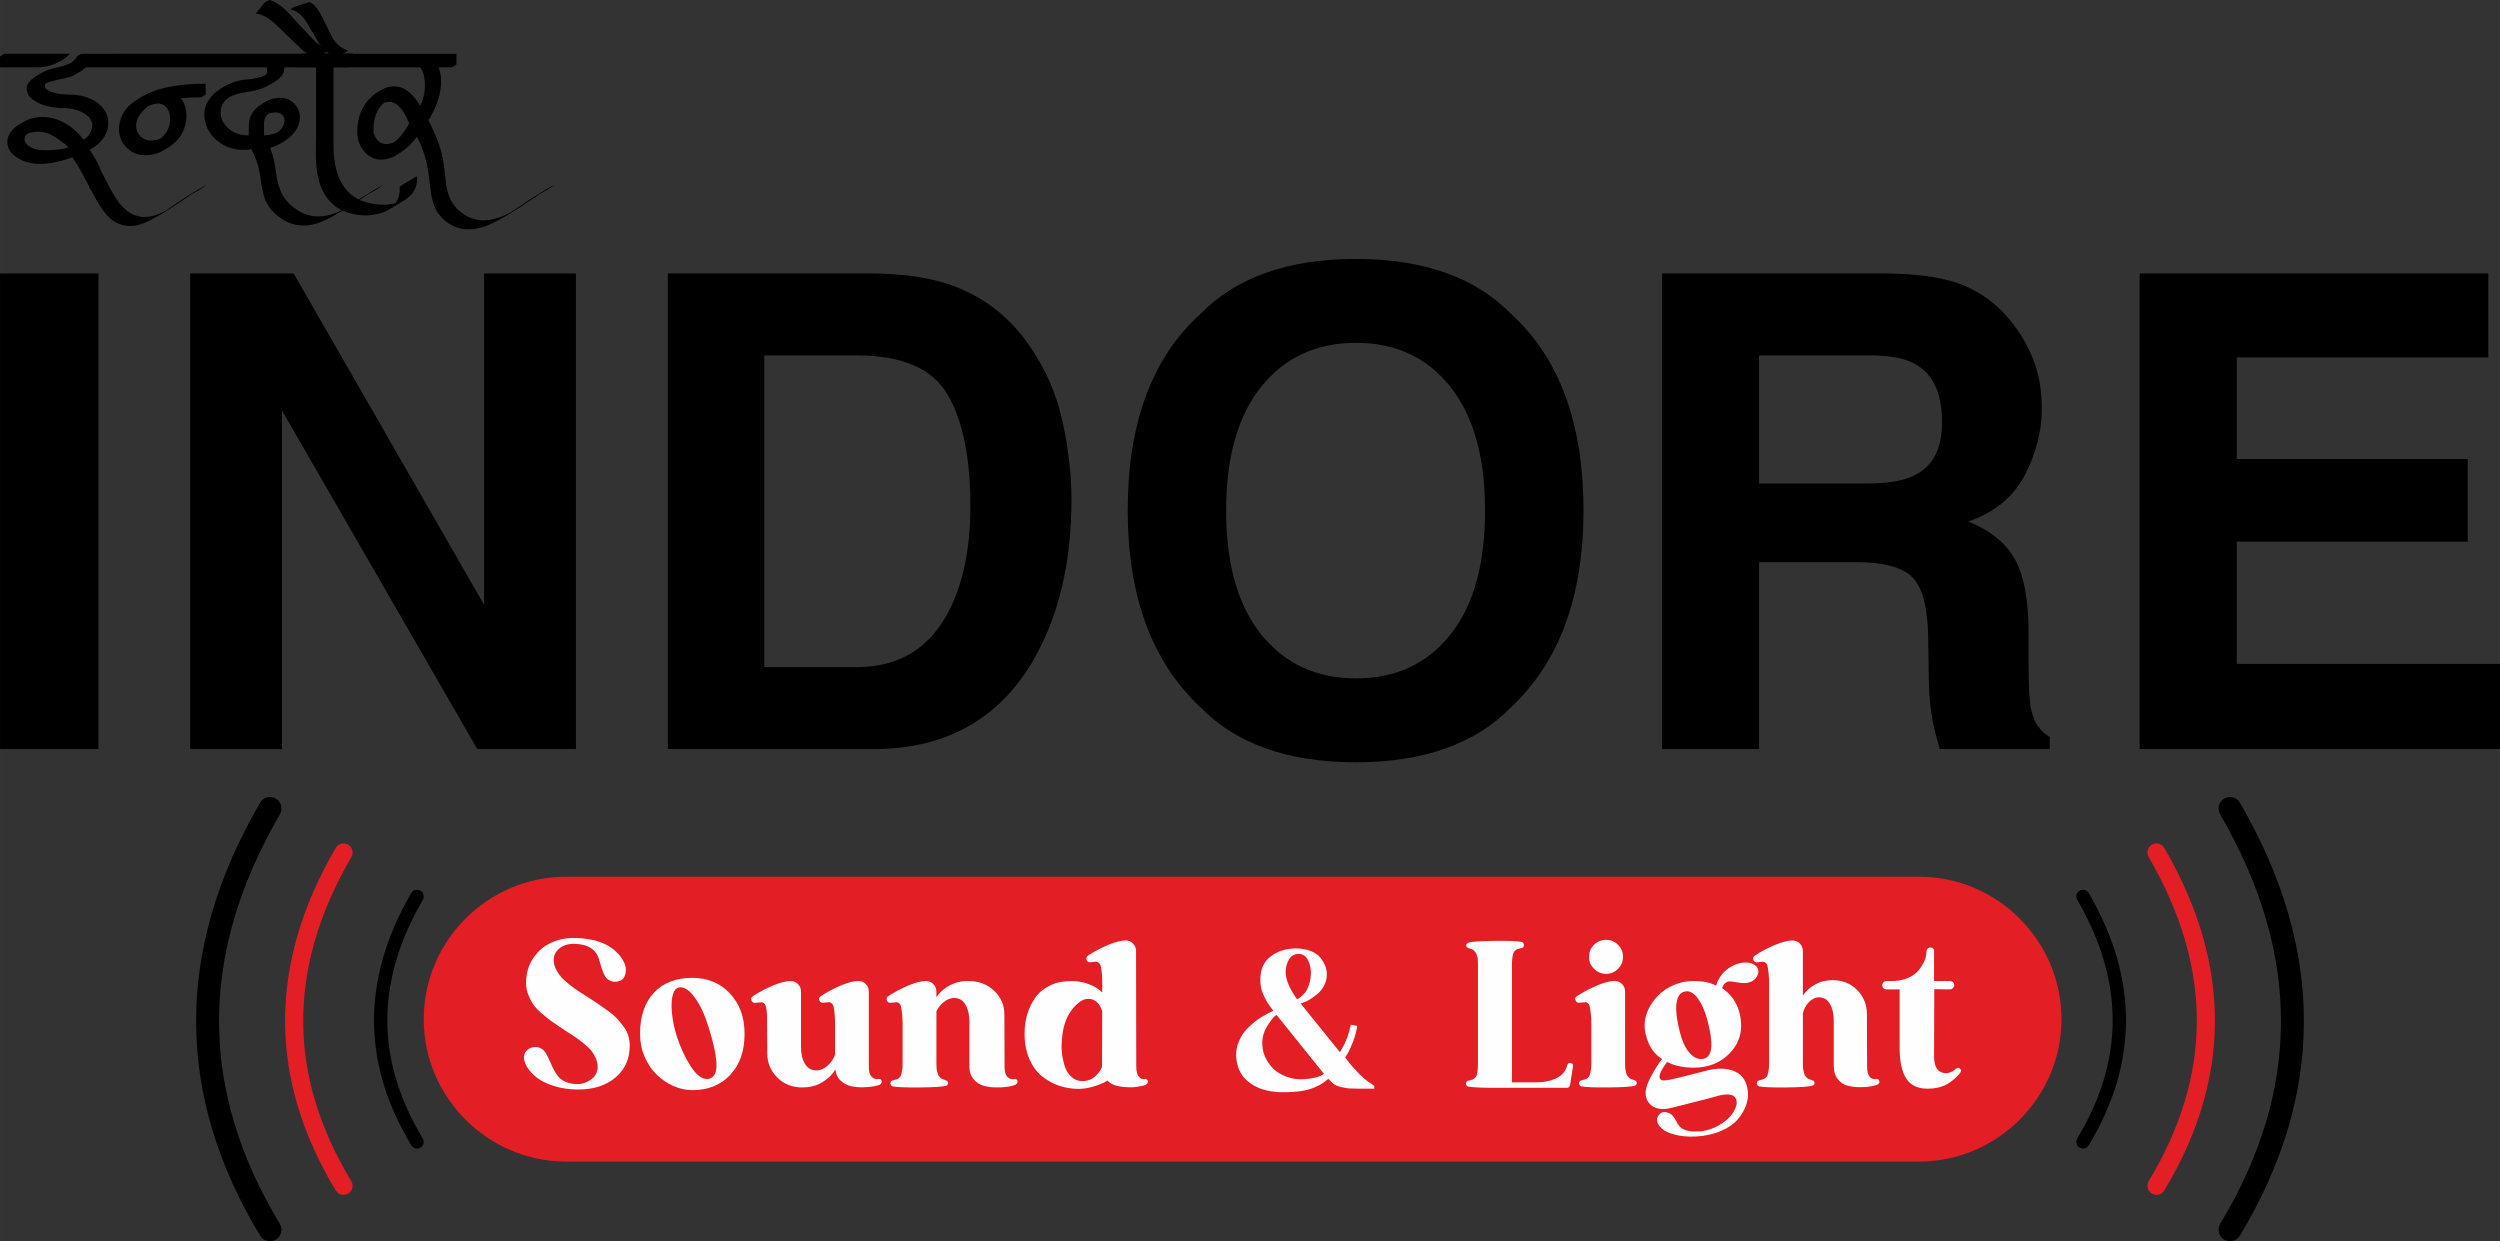 <?xml version="1.0" encoding="UTF-8"?>
<!DOCTYPE svg PUBLIC "-//W3C//DTD SVG 1.1//EN" "http://www.w3.org/Graphics/SVG/1.1/DTD/svg11.dtd">
<!-- Creator: CorelDRAW -->
<svg xmlns="http://www.w3.org/2000/svg" xml:space="preserve" width="50.258mm" height="24.953mm" version="1.1" style="shape-rendering:geometricPrecision; text-rendering:geometricPrecision; image-rendering:optimizeQuality; fill-rule:evenodd; clip-rule:evenodd"
viewBox="0 0 2017.57 1001.73"
 xmlns:xlink="http://www.w3.org/1999/xlink"
 xmlns:xodm="http://www.corel.com/coreldraw/odm/2003">
 <rect x="0" y="0" width="2017.57" height="1001.73" fill="#333333" stroke="none"/>
 <defs>
  <style type="text/css">
   <![CDATA[
    .fil1 {fill:#E31E24}
    .fil2 {fill:#FEFEFE;fill-rule:nonzero}
    .fil3 {fill:#E31E24;fill-rule:nonzero}
    .fil0 {fill:black;fill-rule:nonzero}
   ]]>
  </style>
 </defs>
 <g id="Layer_x0020_1">
  <g id="_2394180169936">
   <path class="fil0" d="M79.45 604.52l-79.43 0 0 -383.82 79.43 0 0 383.82zm74.01 -383.82l83.52 0 153.7 267.43 0 -267.43 74.1 0 0 383.82 -79.61 0 -157.61 -273.21 0 273.21 -74.1 0 0 -383.82zm463.34 66.1l0 251.62 74.37 0c38.11,0 64.59,-18.75 79.61,-56.24 8.26,-20.61 12.35,-45.05 12.35,-73.48 0,-39.27 -6.13,-69.39 -18.48,-90.36 -12.26,-21.06 -36.78,-31.54 -73.48,-31.54l-74.37 0zm88.05 -66.1c23.81,0.35 43.71,3.11 59.53,8.35 27.01,8.8 48.87,25.05 65.57,48.69 13.42,19.1 22.57,39.71 27.45,61.93 4.89,22.21 7.29,43.44 7.29,63.61 0,51 -10.31,94.18 -30.83,129.63 -27.81,47.71 -70.9,71.61 -129.01,71.61l-165.88 0 0 -383.82 165.88 0zm389.51 326.78c31.98,0 57.31,-11.73 76.05,-35.18 18.74,-23.54 28.07,-56.95 28.07,-100.22 0,-43.18 -9.33,-76.5 -28.07,-100.04 -18.75,-23.54 -44.07,-35.36 -76.05,-35.36 -31.9,0 -57.31,11.73 -76.32,35.18 -19.01,23.54 -28.52,56.95 -28.52,100.22 0,43.27 9.51,76.68 28.52,100.22 19.01,23.46 44.42,35.18 76.32,35.18zm183.56 -135.4c0,68.95 -19.37,121.72 -58.02,158.32 -29.05,29.86 -70.9,44.78 -125.72,44.78 -54.91,0 -96.75,-14.93 -125.81,-44.78 -38.82,-36.6 -58.28,-89.38 -58.28,-158.32 0,-70.28 19.46,-123.05 58.28,-158.32 29.06,-29.85 70.9,-44.78 125.81,-44.78 54.82,0 96.67,14.93 125.72,44.78 38.65,35.27 58.02,88.05 58.02,158.32zm141.71 -125.27l0 103.42 86.36 0c17.15,0 29.94,-2.14 38.56,-6.31 15.19,-7.29 22.75,-21.68 22.75,-43.27 0,-23.37 -7.37,-39 -22.04,-47.09 -8.26,-4.53 -20.61,-6.75 -37.05,-6.75l-88.58 0zm105.28 -66.1c26.21,0.53 46.38,3.82 60.51,9.86 14.13,6.13 26.12,15.02 35.99,26.83 8.09,9.69 14.57,20.44 19.28,32.16 4.71,11.82 7.11,25.23 7.11,40.34 0,18.21 -4.62,36.07 -13.77,53.66 -9.24,17.59 -24.43,30.03 -45.58,37.31 17.68,7.11 30.2,17.24 37.58,30.39 7.37,13.06 11.11,33.14 11.11,60.06l0 25.85c0,17.59 0.71,29.5 2.13,35.72 2.13,9.95 7.11,17.24 14.93,21.95l0 9.68 -88.76 0c-2.48,-8.53 -4.26,-15.37 -5.33,-20.61 -2.13,-10.75 -3.28,-21.85 -3.46,-33.14l-0.53 -35.8c-0.36,-24.52 -4.53,-40.87 -12.71,-49.04 -8.09,-8.17 -23.28,-12.26 -45.58,-12.26l-78.18 0 0 150.86 -78.37 0 0 -383.82 183.65 0zm483.24 67.7l-203.01 0 0 82.1 186.4 0 0 66.64 -186.4 0 0 98.62 212.43 0 0 68.77 -290.8 0 0 -383.82 281.38 0 0 67.7z"/>
   <g>
    <path class="fil1" d="M456.91 707.53l1091.82 0c63.22,0 114.95,51.73 114.95,114.95l0 0c0,63.22 -51.73,114.95 -114.95,114.95l-1091.82 0c-63.22,0 -114.95,-51.73 -114.95,-114.95l0 -0c0,-63.22 51.73,-114.95 114.95,-114.95z"/>
    <path class="fil2" d="M475.19 805.25c3.61,2.37 6.35,4.18 8.21,5.42 1.86,1.24 4.35,2.99 7.45,5.25 3.1,2.26 5.48,4.29 7.11,6.1 1.64,1.81 3.36,3.9 5.17,6.27 1.81,2.37 3.11,4.86 3.9,7.45 0.79,2.6 1.18,5.31 1.18,8.13 0,10.62 -3.81,19.17 -11.43,25.66 -7.62,6.5 -17.65,9.74 -30.07,9.74 -7.12,0 -13.64,-0.94 -19.57,-2.8 -5.93,-1.86 -10.61,-4.18 -14.06,-6.94 -3.44,-2.77 -6.04,-5.62 -7.79,-8.55 -1.75,-2.93 -2.57,-5.62 -2.46,-8.04 0.11,-2.43 1.16,-4.4 3.13,-5.93 1.98,-1.53 4.26,-2.2 6.86,-2.03 2.6,0.17 4.8,1.32 6.61,3.47 1.13,1.35 2.26,3.33 3.39,5.93 1.13,2.6 2.2,4.97 3.22,7.11 1.02,2.14 2.28,4.29 3.81,6.44 1.53,2.15 3.67,3.84 6.44,5.08 2.77,1.24 6.07,1.86 9.91,1.86 3.84,0 7.48,-1.27 10.93,-3.81 3.44,-2.54 5.17,-5.96 5.17,-10.25 0,-2.37 -0.54,-4.71 -1.61,-7.03 -1.07,-2.32 -2.26,-4.29 -3.56,-5.93 -1.3,-1.64 -3.36,-3.58 -6.18,-5.85 -2.83,-2.26 -5.14,-4.01 -6.94,-5.25 -1.81,-1.24 -4.52,-2.99 -8.13,-5.25 -4.07,-2.71 -7.17,-4.8 -9.32,-6.27 -2.14,-1.47 -4.88,-3.58 -8.21,-6.35 -3.33,-2.77 -5.82,-5.28 -7.45,-7.54 -1.64,-2.26 -3.11,-4.97 -4.4,-8.13 -1.3,-3.16 -1.95,-6.44 -1.95,-9.82 0,-7.68 1.89,-14.34 5.67,-19.99 3.79,-5.64 8.53,-9.8 14.23,-12.45 5.7,-2.65 11.77,-3.98 18.21,-3.98 16.71,0 28.97,4.46 36.76,13.38 4.85,5.53 6.6,10.78 5.25,15.75 -0.9,3.61 -3.16,5.65 -6.78,6.1 -1.81,0.23 -3.39,0.08 -4.75,-0.42 -1.35,-0.51 -2.45,-1.16 -3.3,-1.95 -0.85,-0.79 -1.67,-2.06 -2.46,-3.81 -0.79,-1.75 -1.38,-3.19 -1.78,-4.32 -0.4,-1.13 -0.88,-2.82 -1.44,-5.08 -0.22,-0.79 -0.39,-1.35 -0.51,-1.69 -2.37,-8.81 -9.26,-13.21 -20.67,-13.21 -5.42,0 -9.65,1.58 -12.7,4.74 -2.37,2.37 -3.5,5.25 -3.39,8.64 0,2.37 0.59,4.72 1.78,7.03 1.18,2.31 2.51,4.35 3.98,6.1 1.47,1.75 3.67,3.78 6.61,6.1 2.93,2.31 5.36,4.09 7.29,5.34 1.92,1.24 4.8,3.11 8.64,5.59zm83.51 -16.09c12.42,0 22.56,4.21 30.41,12.62 7.85,8.41 11.77,19.29 11.77,32.61 0,13.78 -3.84,24.79 -11.52,33.03 -7.68,8.24 -17.9,12.36 -30.66,12.36 -5.08,0 -10.14,-1.1 -15.16,-3.3 -5.03,-2.2 -9.54,-5.25 -13.55,-9.14 -4.01,-3.9 -7.25,-8.72 -9.74,-14.48 -2.48,-5.76 -3.73,-11.91 -3.73,-18.47 0,-14.11 3.73,-25.18 11.18,-33.2 7.45,-8.02 17.78,-12.03 31,-12.03zm14.06 81.31c2.26,-0.79 3.81,-2.42 4.66,-4.91 0.85,-2.48 1.04,-5.76 0.59,-9.83 -0.45,-4.07 -1.16,-8.13 -2.12,-12.2 -0.96,-4.07 -2.29,-8.86 -3.98,-14.4 -2.82,-9.37 -6.35,-17.11 -10.59,-23.21 -4.24,-6.1 -8.27,-9.14 -12.11,-9.14 -0.45,0 -0.96,0.06 -1.53,0.17 -1.47,0.34 -2.71,1.41 -3.73,3.22 -1.81,4.06 -2.4,9.54 -1.78,16.43 0.62,6.89 2.06,13.78 4.32,20.67 3.05,9.03 6.74,16.88 11.1,23.54 4.35,6.66 8.67,10 12.96,10 0.79,0 1.52,-0.11 2.2,-0.34zm136.03 0.34c0.9,-0.23 1.63,-0.03 2.2,0.59 0.57,0.62 0.73,1.36 0.51,2.2 -0.23,0.85 -0.85,1.5 -1.86,1.95 -0.91,0.34 -2.48,0.73 -4.75,1.19 -2.26,0.45 -5.08,0.7 -8.47,0.76 -3.39,0.06 -6.6,-0.26 -9.65,-0.94 -3.05,-0.67 -5.82,-2.14 -8.3,-4.4 -2.48,-2.26 -3.89,-5.31 -4.24,-9.14 -2.37,4.06 -5.87,7.51 -10.5,10.33 -4.63,2.82 -10.05,4.24 -16.26,4.24 -8.24,0 -15.02,-2.71 -20.33,-8.13 -5.31,-5.42 -7.96,-11.91 -7.96,-19.48 -0.11,-12.99 -0.17,-22.24 -0.17,-27.78 0,-2.82 -0.11,-5.14 -0.34,-6.94 -0.23,-1.81 -0.54,-3.16 -0.93,-4.07 -0.4,-0.9 -0.93,-1.52 -1.61,-1.86 -0.68,-0.34 -1.3,-0.48 -1.86,-0.42 -0.57,0.06 -1.41,0.14 -2.54,0.25 -1.13,0.11 -2.04,0.17 -2.71,0.17 -1.36,0 -2.23,-0.73 -2.63,-2.2 -0.39,-1.47 0.03,-2.54 1.27,-3.22 5.19,-3.39 10.64,-6.27 16.35,-8.64 5.7,-2.37 10.36,-3.56 13.97,-3.56 2.37,0 4.38,0.82 6.01,2.46 1.64,1.63 2.46,3.64 2.46,6.01l0 21.17 0 23.72c0,5.53 1.07,10.05 3.22,13.55 2.14,3.5 5.25,5.25 9.32,5.25 3.16,0 6.15,-1.3 8.98,-3.9 2.82,-2.6 4.8,-5.53 5.93,-8.81l0 -23.89c0,-3.73 -0.11,-6.83 -0.34,-9.32 -0.23,-2.48 -0.51,-4.35 -0.85,-5.59 -0.34,-1.24 -0.88,-2.15 -1.61,-2.71 -0.73,-0.57 -1.36,-0.85 -1.86,-0.85 -0.51,0 -1.36,0.08 -2.54,0.25 -1.19,0.17 -2.12,0.25 -2.8,0.25 -1.47,-0.11 -2.37,-0.88 -2.71,-2.28 -0.34,-1.41 0.11,-2.46 1.36,-3.14 5.08,-3.39 10.47,-6.27 16.18,-8.64 5.7,-2.37 10.42,-3.56 14.14,-3.56 2.26,0 4.21,0.82 5.85,2.46 1.64,1.63 2.46,3.64 2.46,6.01l0 60.98c0,3.73 0.76,6.35 2.28,7.88 1.53,1.52 3.3,2.12 5.34,1.78zm109.43 0c1.02,-0.23 1.81,-0.03 2.37,0.59 0.56,0.62 0.73,1.36 0.51,2.2 -0.22,0.85 -0.9,1.5 -2.03,1.95 -0.9,0.45 -2.57,0.9 -5,1.36 -2.43,0.45 -5.5,0.68 -9.23,0.68 -3.73,0 -7.23,-0.4 -10.5,-1.19 -3.28,-0.79 -6.1,-2.54 -8.47,-5.25 -2.37,-2.71 -3.56,-6.27 -3.56,-10.67l0 -36.25c0,-5.42 -1.04,-9.91 -3.14,-13.47 -2.09,-3.56 -5.17,-5.34 -9.23,-5.34 -2.83,0 -5.56,1.07 -8.22,3.22 -2.65,2.15 -4.66,4.69 -6.01,7.62l0 42.86c0,1.24 0.06,2.37 0.17,3.39 0.11,1.02 0.29,1.89 0.51,2.63 0.22,0.73 0.42,1.38 0.59,1.95 0.17,0.57 0.48,1.08 0.93,1.53 0.45,0.45 0.76,0.82 0.93,1.1 0.17,0.29 0.56,0.57 1.18,0.85 0.62,0.29 1.02,0.45 1.18,0.51 0.17,0.06 0.59,0.2 1.27,0.43 0.68,0.22 1.07,0.39 1.18,0.51 0.9,0.34 1.38,1.02 1.44,2.03 0.06,1.02 -0.48,1.75 -1.61,2.2 -2.48,0.79 -9.46,1.24 -20.92,1.36 -11.47,0.11 -18.83,-0.17 -22.11,-0.85 -1.24,-0.34 -1.86,-1.16 -1.86,-2.46 0,-1.3 0.51,-2.06 1.53,-2.29 0.22,-0.11 0.85,-0.28 1.86,-0.51 1.02,-0.23 1.69,-0.4 2.03,-0.51 0.34,-0.11 0.88,-0.48 1.61,-1.1 0.73,-0.62 1.24,-1.36 1.53,-2.2 0.28,-0.85 0.57,-2.06 0.85,-3.64 0.28,-1.58 0.42,-3.44 0.42,-5.59l0 -31.17c0,-3.73 -0.14,-6.83 -0.42,-9.32 -0.28,-2.48 -0.57,-4.35 -0.85,-5.59 -0.28,-1.24 -0.79,-2.15 -1.53,-2.71 -0.73,-0.57 -1.35,-0.85 -1.86,-0.85 -0.51,0 -1.38,0.08 -2.63,0.25 -1.24,0.17 -2.2,0.25 -2.88,0.25 -1.36,-0.11 -2.23,-0.88 -2.63,-2.28 -0.39,-1.41 0.03,-2.46 1.27,-3.14 5.19,-3.39 10.64,-6.27 16.35,-8.64 5.7,-2.37 10.36,-3.56 13.97,-3.56 2.37,0 4.38,0.82 6.01,2.46 1.64,1.63 2.46,3.64 2.46,6.01l0 4.57c2.48,-3.73 5.96,-6.83 10.42,-9.32 4.46,-2.48 9.57,-3.73 15.33,-3.73 8.36,0 15.3,2.63 20.83,7.88 5.54,5.25 8.3,11.6 8.3,19.06l0.17 42.52c0,3.73 0.73,6.35 2.2,7.88 1.47,1.52 3.22,2.12 5.25,1.78zm105.36 0c0.9,-0.23 1.64,-0.03 2.2,0.59 0.56,0.62 0.73,1.36 0.51,2.2 -0.22,0.85 -0.85,1.5 -1.86,1.95 -1.35,0.57 -3.73,1.1 -7.11,1.61 -3.39,0.51 -7.54,0.45 -12.45,-0.17 -4.91,-0.62 -8.67,-2.29 -11.26,-5l-2.88 1.86c-7.57,3.28 -14.29,4.91 -20.16,4.91 -5.54,0 -10.81,-0.85 -15.84,-2.54 -5.03,-1.69 -9.65,-4.26 -13.89,-7.71 -4.24,-3.44 -7.62,-8.1 -10.16,-13.97 -2.54,-5.87 -3.81,-12.65 -3.81,-20.33 0,-5.64 0.73,-10.93 2.2,-15.84 1.47,-4.91 3.67,-9.4 6.61,-13.47 2.93,-4.07 6.89,-7.28 11.86,-9.65 4.97,-2.37 10.67,-3.56 17.11,-3.56 4.85,0 9.54,0.85 14.06,2.54 4.52,1.69 8.13,3.95 10.84,6.78l0 -6.44c0,-3.73 -0.12,-6.83 -0.34,-9.32 -0.22,-2.48 -0.51,-4.35 -0.85,-5.59 -0.34,-1.24 -0.88,-2.12 -1.61,-2.63 -0.73,-0.51 -1.35,-0.79 -1.86,-0.85 -0.51,-0.06 -1.35,0 -2.54,0.17 -1.18,0.17 -2.17,0.25 -2.96,0.25 -1.36,0 -2.2,-0.73 -2.54,-2.2 -0.34,-1.47 0.06,-2.54 1.18,-3.22 5.19,-3.39 10.65,-6.27 16.35,-8.64 5.7,-2.37 10.42,-3.56 14.15,-3.56 2.26,0 4.21,0.82 5.84,2.46 1.64,1.63 2.46,3.64 2.46,6.01l0.17 93c0,3.84 0.65,6.6 1.95,8.3 1.3,1.69 2.85,2.37 4.66,2.04zm-34.22 -10.67l0.17 -44.04c-2.04,-6.66 -5.82,-10 -11.35,-10 -4.29,0 -8.78,3.08 -13.46,9.23 -4.69,6.15 -7.31,14.71 -7.88,25.66 -0.23,3.05 -0.14,6.24 0.25,9.57 0.39,3.33 1.16,6.72 2.29,10.16 1.13,3.44 2.93,6.27 5.42,8.47 2.48,2.2 5.42,3.3 8.81,3.3 4.4,0 8.13,-1.58 11.18,-4.75 3.05,-3.16 4.57,-5.7 4.57,-7.62zm219.71 16.26l0 2.2 -11.85 0c-3.39,0 -6.07,-0.06 -8.05,-0.17 -1.98,-0.12 -4.35,-0.51 -7.11,-1.19 -2.77,-0.68 -4.94,-1.69 -6.52,-3.05 -2.37,-2.37 -3.56,-3.56 -3.56,-3.56 -1.92,1.69 -3.61,2.99 -5.08,3.89 -1.47,0.9 -3.61,1.98 -6.44,3.22 -2.82,1.24 -6.3,2.17 -10.42,2.79 -4.12,0.62 -8.95,0.93 -14.48,0.93 -9.49,0 -17.42,-1.83 -23.8,-5.5 -6.38,-3.67 -10.59,-8.67 -12.62,-14.99 -1.02,-3.28 -1.52,-6.46 -1.52,-9.57 0,-3.1 0.42,-5.93 1.27,-8.47 0.85,-2.54 1.95,-4.94 3.3,-7.2 1.36,-2.26 2.99,-4.32 4.91,-6.18 1.92,-1.86 3.78,-3.53 5.59,-5 1.81,-1.47 3.73,-2.79 5.76,-3.98 2.03,-1.18 3.75,-2.14 5.17,-2.88 1.41,-0.73 2.74,-1.38 3.98,-1.95 -0.34,-0.45 -1.24,-1.69 -2.71,-3.73 -1.47,-2.03 -2.48,-3.56 -3.05,-4.57 -0.57,-1.02 -1.3,-2.51 -2.2,-4.49 -0.9,-1.98 -1.55,-3.95 -1.95,-5.93 -0.39,-1.98 -0.59,-4.15 -0.59,-6.52 0,-8.24 2.83,-14.48 8.47,-18.72 5.65,-4.24 12.42,-6.35 20.33,-6.35 4.63,0 8.64,0.71 12.03,2.12 3.39,1.41 5.96,3.22 7.71,5.42 1.75,2.2 3.05,4.43 3.89,6.69 0.85,2.26 1.27,4.52 1.27,6.78 0,3.16 -0.73,6.13 -2.2,8.89 -1.47,2.77 -3.22,5 -5.25,6.69 -2.03,1.69 -4.09,3.19 -6.18,4.49 -2.09,1.3 -3.87,2.17 -5.34,2.63l-2.2 0.68 31.68 39.3c4.18,-6.33 7.11,-13.72 8.81,-22.19l5.25 1.02c-0.67,4.29 -1.83,8.55 -3.47,12.79 -1.64,4.24 -3.08,7.42 -4.32,9.57l-2.03 3.05c0.9,1.24 2.09,2.8 3.56,4.66 1.47,1.86 4.01,4.66 7.62,8.39 3.61,3.73 6.72,6.32 9.32,7.79l3.05 2.2zm-53.61 -101.81c-1.64,-3.16 -4.12,-4.75 -7.45,-4.75 -3.33,0 -5.9,1.47 -7.71,4.4 -1.81,2.94 -2.71,6.38 -2.71,10.33 0,5.99 3.05,13.27 9.15,21.85 0.34,-0.11 0.76,-0.31 1.27,-0.59 0.51,-0.28 1.41,-0.99 2.71,-2.12 1.3,-1.13 2.43,-2.43 3.39,-3.9 0.96,-1.47 1.84,-3.53 2.63,-6.18 0.79,-2.65 1.19,-5.5 1.19,-8.55 0,-3.84 -0.82,-7.34 -2.46,-10.5zm-32.95 81.31c2.93,5.08 6.89,8.87 11.85,11.35 4.97,2.48 9.8,3.73 14.48,3.73 4.69,0 8.87,-0.45 12.54,-1.36 3.67,-0.9 6.01,-1.92 7.03,-3.05l-38.28 -47.6c-0.57,0.45 -1.27,1.08 -2.12,1.87 -0.85,0.79 -2.17,2.51 -3.98,5.17 -1.81,2.65 -3.19,5.34 -4.15,8.04 -0.96,2.71 -1.33,6.07 -1.1,10.08 0.23,4.01 1.47,7.93 3.73,11.77zm242.41 3.56c0.22,-0.91 0.76,-1.44 1.61,-1.61 0.85,-0.17 1.58,0 2.2,0.51 0.62,0.51 0.88,1.16 0.76,1.95l-2.37 15.24c-0.34,1.58 -1.24,2.37 -2.71,2.37l-57.93 0c-10.96,0 -18.13,-0.34 -21.51,-1.02 -1.24,-0.22 -1.87,-0.99 -1.87,-2.29 0,-1.3 0.51,-2.12 1.53,-2.46 0.22,0 0.85,-0.11 1.86,-0.34 1.02,-0.22 1.69,-0.43 2.04,-0.59 0.34,-0.17 0.88,-0.53 1.61,-1.1 0.73,-0.57 1.24,-1.27 1.52,-2.12 0.29,-0.85 0.54,-2.06 0.76,-3.64 0.22,-1.58 0.34,-3.5 0.34,-5.76l0 -80.8c0,-1.24 -0.03,-2.34 -0.09,-3.3 -0.06,-0.96 -0.22,-1.83 -0.51,-2.63 -0.28,-0.79 -0.51,-1.47 -0.68,-2.04 -0.17,-0.56 -0.48,-1.07 -0.93,-1.52 -0.45,-0.45 -0.76,-0.82 -0.93,-1.1 -0.17,-0.28 -0.57,-0.56 -1.18,-0.85 -0.62,-0.28 -1.02,-0.45 -1.19,-0.51 -0.17,-0.06 -0.59,-0.2 -1.27,-0.43 -0.68,-0.22 -1.08,-0.34 -1.19,-0.34 -0.9,-0.34 -1.38,-1.04 -1.44,-2.12 -0.06,-1.07 0.48,-1.78 1.61,-2.12 2.48,-0.9 9.46,-1.41 20.92,-1.53 11.46,-0.11 18.83,0.17 22.11,0.85 1.24,0.34 1.86,1.16 1.86,2.46 0,1.3 -0.51,2.12 -1.53,2.46 -0.22,0 -0.85,0.11 -1.86,0.34 -1.02,0.22 -1.69,0.43 -2.04,0.59 -0.34,0.17 -0.88,0.54 -1.61,1.1 -0.73,0.57 -1.24,1.27 -1.53,2.12 -0.29,0.85 -0.54,2.06 -0.76,3.64 -0.22,1.58 -0.34,3.44 -0.34,5.59l0 95.03 19.48 0c2.71,0 5.25,-0.2 7.62,-0.59 2.37,-0.39 4.8,-1.07 7.28,-2.03 2.48,-0.96 4.66,-2.4 6.52,-4.32 1.86,-1.92 3.14,-4.29 3.81,-7.11zm40.91 -77.59c-2.65,2.71 -5.87,4.07 -9.65,4.07 -3.78,0 -7.03,-1.36 -9.74,-4.07 -2.71,-2.71 -4.07,-5.96 -4.07,-9.74 0,-3.78 1.36,-7 4.07,-9.65 2.71,-2.65 5.96,-3.98 9.74,-3.98 3.79,0 7,1.33 9.65,3.98 2.66,2.65 3.98,5.87 3.98,9.65 0,3.78 -1.32,7.03 -3.98,9.74zm13.64 90.12c0.9,0.22 1.38,0.88 1.44,1.95 0.06,1.08 -0.48,1.84 -1.61,2.29 -2.48,0.79 -9.46,1.24 -20.92,1.36 -11.47,0.11 -18.83,-0.17 -22.11,-0.85 -1.24,-0.34 -1.86,-1.16 -1.86,-2.46 0,-1.3 0.51,-2.06 1.53,-2.29 0.22,-0.11 0.85,-0.28 1.86,-0.51 1.02,-0.23 1.69,-0.4 2.03,-0.51 0.34,-0.11 0.88,-0.48 1.61,-1.1 0.73,-0.62 1.24,-1.36 1.53,-2.2 0.28,-0.85 0.57,-2.06 0.85,-3.64 0.28,-1.58 0.42,-3.44 0.42,-5.59l0 -31.17c0,-3.73 -0.14,-6.83 -0.42,-9.32 -0.28,-2.48 -0.57,-4.35 -0.85,-5.59 -0.28,-1.24 -0.79,-2.15 -1.53,-2.71 -0.73,-0.57 -1.35,-0.85 -1.86,-0.85 -0.51,0 -1.38,0.08 -2.63,0.25 -1.24,0.17 -2.2,0.25 -2.88,0.25 -1.36,-0.11 -2.23,-0.88 -2.63,-2.28 -0.39,-1.41 0.03,-2.46 1.27,-3.14 5.19,-3.39 10.64,-6.27 16.35,-8.64 5.7,-2.37 10.36,-3.56 13.97,-3.56 2.37,0 4.38,0.82 6.01,2.46 1.64,1.63 2.46,3.64 2.46,6.01l0 58.95c0,1.24 0.06,2.37 0.17,3.39 0.11,1.02 0.29,1.89 0.51,2.63 0.22,0.73 0.42,1.38 0.59,1.95 0.17,0.57 0.48,1.08 0.93,1.53 0.45,0.45 0.76,0.82 0.93,1.1 0.17,0.29 0.56,0.57 1.18,0.85 0.62,0.29 1.02,0.45 1.18,0.51 0.17,0.06 0.59,0.2 1.27,0.43 0.68,0.22 1.07,0.39 1.18,0.51zm95.88 -93.68c3.16,1.81 4.29,4.4 3.39,7.79 -0.56,2.04 -1.83,3.76 -3.81,5.17 -1.98,1.41 -4.49,2.12 -7.54,2.12 -1.13,0 -2.37,-0.11 -3.73,-0.34 -0.57,0 -1.69,-0.17 -3.39,-0.51 -1.92,-0.34 -3.28,-0.51 -4.07,-0.51 -3.05,0 -5.19,1.81 -6.44,5.42 9.94,6.78 15.07,16.77 15.42,29.98 0.11,8.58 -3.05,16.21 -9.49,22.87 -7.45,7.57 -17.05,11.35 -28.8,11.35 -8.25,0 -15.42,-1.53 -21.51,-4.57 -6.21,8.24 -7.68,13.1 -4.4,14.57 1.02,0.56 3.7,0.37 8.04,-0.59 4.35,-0.96 9.94,-2.32 16.77,-4.07 6.83,-1.75 11.32,-2.91 13.46,-3.47 8.36,-1.81 15.44,-1.35 21.26,1.36 5.82,2.71 9.18,8.02 10.08,15.92 0.45,3.5 -0.03,7.23 -1.44,11.18 -1.41,3.95 -3.67,7.76 -6.78,11.44 -3.1,3.67 -7.6,6.78 -13.46,9.31 -5.87,2.54 -12.65,4.04 -20.33,4.49 -6.89,0.34 -13.07,-0.31 -18.55,-1.95 -5.48,-1.63 -9.23,-4.03 -11.26,-7.2 -1.92,-2.82 -1.98,-5.5 -0.17,-8.04 1.81,-2.54 4.4,-3.19 7.79,-1.95 1.58,0.57 2.88,1.5 3.9,2.8 1.02,1.3 1.86,2.65 2.54,4.06 0.67,1.41 1.58,2.8 2.71,4.15 1.13,1.36 2.91,2.4 5.34,3.14 2.43,0.73 5.5,1.04 9.23,0.93 4.63,-0.11 9.12,-1.16 13.46,-3.14 4.35,-1.98 7.94,-4.32 10.76,-7.03 2.82,-2.71 4.89,-5.56 6.18,-8.55 1.3,-2.99 1.44,-5.56 0.43,-7.71 -1.81,-3.95 -7.4,-4.52 -16.77,-1.69 -2.48,0.79 -7.99,2.23 -16.52,4.32 -8.53,2.09 -14.65,3.65 -18.38,4.66 -6.55,1.69 -11.72,1.3 -15.5,-1.19 -3.79,-2.48 -5.68,-6.15 -5.68,-11.01 0,-3.5 1.55,-8.08 4.66,-13.72 3.11,-5.65 5.96,-10.11 8.55,-13.38 -4.97,-3.39 -8.55,-7.65 -10.75,-12.79 -2.2,-5.14 -3.3,-9.96 -3.3,-14.48 0,-4.18 0.99,-8.38 2.96,-12.62 1.98,-4.24 4.66,-8.08 8.05,-11.52 3.39,-3.44 7.6,-6.24 12.62,-8.39 5.03,-2.14 10.31,-3.22 15.84,-3.22 7.57,0 13.61,1.24 18.13,3.73 2.03,-5.99 5.34,-10.59 9.91,-13.81 4.58,-3.22 9.29,-4.83 14.15,-4.83 2.6,0 4.74,0.51 6.44,1.53zm-39.64 75.89c6.44,-2.14 7.12,-12.65 2.04,-31.51 -1.92,-7 -4.35,-12.54 -7.29,-16.6 -2.93,-4.06 -5.99,-6.1 -9.14,-6.1 -0.45,0 -0.91,0.06 -1.36,0.17 -2.15,0.34 -3.78,1.41 -4.91,3.22 -3.28,4.97 -3.1,14.62 0.51,28.97 1.69,7 4.09,12.48 7.2,16.43 3.11,3.95 6.47,5.93 10.08,5.93 1.02,0 1.98,-0.17 2.88,-0.51zm138.23 16.6c0.9,-0.23 1.64,-0.03 2.2,0.59 0.56,0.62 0.73,1.36 0.51,2.2 -0.22,0.85 -0.85,1.5 -1.86,1.95 -0.9,0.34 -2.51,0.73 -4.83,1.19 -2.32,0.45 -5.22,0.67 -8.73,0.67 -3.5,0 -6.83,-0.39 -9.99,-1.18 -3.16,-0.79 -5.85,-2.54 -8.04,-5.25 -2.2,-2.71 -3.3,-6.27 -3.3,-10.67l0 -36.59c0,-5.42 -1.02,-9.91 -3.05,-13.47 -2.03,-3.56 -4.97,-5.34 -8.81,-5.34 -3.05,0 -5.79,1.3 -8.22,3.9 -2.43,2.6 -4.03,5.59 -4.83,8.98l0 41.33c0,1.24 0.06,2.34 0.17,3.3 0.11,0.96 0.28,1.83 0.51,2.63 0.23,0.79 0.43,1.47 0.59,2.03 0.17,0.57 0.48,1.08 0.93,1.53 0.45,0.45 0.76,0.82 0.93,1.1 0.17,0.29 0.57,0.57 1.19,0.85 0.62,0.29 1.02,0.45 1.18,0.51 0.17,0.06 0.59,0.2 1.27,0.43 0.67,0.22 1.07,0.39 1.18,0.51 0.9,0.22 1.38,0.88 1.44,1.95 0.06,1.08 -0.48,1.78 -1.61,2.12 -2.48,0.9 -9.46,1.41 -20.92,1.53 -11.46,0.11 -18.83,-0.17 -22.1,-0.85 -1.24,-0.34 -1.86,-1.16 -1.86,-2.46 0,-1.3 0.51,-2.06 1.52,-2.29 0.23,-0.11 0.85,-0.28 1.87,-0.51 1.02,-0.23 1.69,-0.43 2.03,-0.59 0.34,-0.17 0.88,-0.54 1.61,-1.1 0.73,-0.57 1.24,-1.27 1.53,-2.12 0.28,-0.85 0.56,-2.06 0.84,-3.64 0.29,-1.58 0.43,-3.44 0.43,-5.59l0 -63.86c0,-3.73 -0.14,-6.83 -0.43,-9.32 -0.28,-2.48 -0.56,-4.35 -0.84,-5.59 -0.29,-1.24 -0.79,-2.12 -1.53,-2.63 -0.73,-0.51 -1.36,-0.79 -1.86,-0.85 -0.51,-0.06 -1.38,0 -2.63,0.17 -1.24,0.17 -2.2,0.25 -2.88,0.25 -1.35,-0.11 -2.23,-0.88 -2.63,-2.28 -0.39,-1.41 0.03,-2.46 1.27,-3.14 5.19,-3.39 10.64,-6.27 16.35,-8.64 5.7,-2.37 10.36,-3.56 13.97,-3.56 2.37,0 4.38,0.82 6.01,2.46 1.64,1.63 2.46,3.64 2.46,6.01l0 35.91c2.48,-3.61 5.78,-6.58 9.91,-8.89 4.12,-2.32 8.84,-3.47 14.15,-3.47 7.9,0 14.48,2.65 19.73,7.96 5.25,5.31 7.88,11.75 7.88,19.31l0.17 42.69c0,3.84 0.71,6.52 2.12,8.05 1.41,1.52 3.08,2.12 5,1.78zm64.54 -8.13c1.36,-1.13 2.51,-1.16 3.47,-0.08 0.96,1.07 0.88,2.23 -0.25,3.47 -0.11,0.11 -0.29,0.34 -0.51,0.68 -1.35,1.47 -2.54,2.68 -3.56,3.64 -1.02,0.96 -2.6,2.18 -4.75,3.64 -2.14,1.47 -4.68,2.6 -7.62,3.39 -2.94,0.79 -6.21,1.19 -9.83,1.19 -7.9,0 -13.61,-2.77 -17.11,-8.3 -3.5,-5.53 -5.25,-13.67 -5.25,-24.39l0 -47.43 -10.33 0c-1.58,0 -2.68,-0.57 -3.3,-1.69 -0.62,-1.13 -0.59,-2.26 0.08,-3.39 0.68,-1.13 1.75,-1.69 3.22,-1.69l4.4 0c4.52,0 8.64,-0.79 12.37,-2.37 3.73,-1.58 6.63,-3.61 8.72,-6.1 2.09,-2.48 3.7,-5.05 4.83,-7.71 1.13,-2.65 1.69,-5.22 1.69,-7.71 0,-1.24 0.51,-2.15 1.53,-2.71 1.02,-0.57 2.03,-0.62 3.05,-0.17 1.02,0.45 1.52,1.18 1.52,2.2l0 24.56 12.54 0c1.58,0 2.68,0.56 3.3,1.69 0.62,1.13 0.59,2.26 -0.08,3.39 -0.68,1.13 -1.75,1.69 -3.22,1.69l-12.36 -0.17 -0.17 54.04c0,7.23 1.98,11.58 5.93,13.04 3.95,1.47 7.85,0.57 11.69,-2.71z"/>
    <g>
     <path class="fil0" d="M225.82 987.68c2.64,4.38 1.23,10.08 -3.15,12.72 -4.38,2.64 -10.08,1.23 -12.72,-3.15 -33.8,-55.97 -51.35,-113.11 -51.68,-171.52 -0.33,-58.31 16.55,-117.59 51.61,-177.88 2.56,-4.42 8.22,-5.93 12.65,-3.37 4.42,2.56 5.93,8.23 3.37,12.65 -33.38,57.41 -49.45,113.56 -49.14,168.53 0.31,54.89 16.97,108.88 49.07,162.02z"/>
     <path class="fil3" d="M283.5 953.2c2.09,3.47 0.98,7.97 -2.49,10.06 -3.47,2.09 -7.97,0.98 -10.06,-2.49 -26.74,-44.29 -40.63,-89.51 -40.89,-135.72 -0.26,-46.14 13.1,-93.05 40.84,-140.75 2.02,-3.5 6.51,-4.69 10,-2.67 3.5,2.03 4.7,6.51 2.67,10.01 -26.41,45.42 -39.13,89.86 -38.89,133.36 0.24,43.43 13.43,86.15 38.83,128.2z"/>
     <path class="fil0" d="M341.18 918.72c1.54,2.55 0.72,5.87 -1.83,7.41 -2.55,1.54 -5.87,0.72 -7.41,-1.83 -19.69,-32.61 -29.92,-65.9 -30.11,-99.92 -0.19,-33.97 9.64,-68.51 30.06,-103.63 1.49,-2.58 4.79,-3.46 7.37,-1.96 2.58,1.49 3.46,4.79 1.96,7.37 -19.45,33.44 -28.81,66.16 -28.63,98.18 0.18,31.97 9.89,63.43 28.59,94.39z"/>
    </g>
    <g>
     <path class="fil0" d="M1791.76 987.68c-2.64,4.38 -1.23,10.08 3.15,12.72 4.38,2.64 10.08,1.23 12.72,-3.15 33.8,-55.97 51.35,-113.11 51.68,-171.52 0.33,-58.31 -16.55,-117.59 -51.61,-177.88 -2.56,-4.42 -8.22,-5.93 -12.65,-3.37 -4.42,2.56 -5.93,8.23 -3.37,12.65 33.38,57.41 49.45,113.56 49.14,168.53 -0.31,54.89 -16.97,108.88 -49.07,162.02z"/>
     <path class="fil3" d="M1734.08 953.2c-2.09,3.47 -0.98,7.97 2.49,10.06 3.47,2.09 7.98,0.98 10.06,-2.49 26.74,-44.29 40.63,-89.51 40.89,-135.72 0.26,-46.14 -13.1,-93.05 -40.83,-140.75 -2.03,-3.5 -6.51,-4.69 -10.01,-2.67 -3.5,2.03 -4.69,6.51 -2.67,10.01 26.41,45.42 39.13,89.86 38.89,133.36 -0.24,43.43 -13.43,86.15 -38.83,128.2z"/>
     <path class="fil0" d="M1676.4 918.72c-1.54,2.55 -0.72,5.87 1.83,7.41 2.55,1.54 5.87,0.72 7.41,-1.83 19.69,-32.61 29.92,-65.9 30.11,-99.92 0.19,-33.97 -9.64,-68.51 -30.06,-103.63 -1.49,-2.58 -4.79,-3.46 -7.37,-1.96 -2.58,1.49 -3.45,4.79 -1.96,7.37 19.45,33.44 28.81,66.16 28.63,98.18 -0.18,31.97 -9.89,63.43 -28.59,94.39z"/>
    </g>
   </g>
   <g>
    <path class="fil0" d="M6.98 54.32l-6.98 0 0 -8.62 0.27 -0.28c0.09,-0.09 0.18,-0.14 0.27,-0.14 0.37,-0.37 0.77,-0.64 1.23,-0.82 0.37,-0.18 0.82,-0.46 1.37,-0.82 0.18,-0.18 0.37,-0.27 0.55,-0.27l11.77 0 26.13 0 14.64 0 -0.14 0 0.14 0c-0.91,1.28 -1.98,2.35 -3.22,3.22 -1.23,0.87 -2.48,1.71 -3.76,2.53 -1.37,0.73 -2.76,1.41 -4.18,2.05 -1.41,0.64 -2.9,1.18 -4.45,1.64 -1.73,0.46 -3.44,0.82 -5.13,1.1 -1.69,0.27 -3.44,0.41 -5.27,0.41l-23.26 0zm158.59 95.51c-0.09,0 -0.07,-0.02 0.07,-0.07 0.14,-0.04 0.27,-0.11 0.41,-0.2 0.14,-0.09 0.25,-0.14 0.34,-0.14 0.09,0 0.05,0.09 -0.14,0.27 -0.45,0.37 -0.91,0.69 -1.37,0.96 -0.45,0.27 -0.91,0.55 -1.36,0.82 -1.37,0.92 -2.74,1.78 -4.11,2.6 -1.37,0.82 -2.78,1.6 -4.24,2.32 -0.18,0.18 -0.32,0.27 -0.41,0.27 -0.09,0.09 -0.18,0.14 -0.27,0.14 -0.09,0 -0.14,0.04 -0.14,0.14 -0.18,0.18 -0.34,0.3 -0.48,0.34 -0.14,0.04 -0.3,0.16 -0.48,0.34 -0.09,0 -0.18,0.04 -0.27,0.14 -0.73,0.46 -1.39,0.91 -1.98,1.37 -0.59,0.46 -1.26,0.91 -1.98,1.37 -3.93,2.65 -7.87,5.27 -11.84,7.87 -3.97,2.6 -8.09,5.04 -12.38,7.32 -2.65,1.55 -5.43,2.94 -8.35,4.18 -2.92,1.23 -5.93,2.03 -9.03,2.39 -5.84,0.55 -11.08,-0.73 -15.74,-3.83 -2.65,-1.82 -4.95,-3.97 -6.91,-6.43 -1.96,-2.46 -3.77,-5.02 -5.41,-7.66 -1.09,-1.91 -2.16,-3.83 -3.22,-5.74 -1.05,-1.92 -2.08,-3.83 -3.08,-5.75 -0.09,0.09 -0.18,0.14 -0.27,0.14l-0.14 0c-0.27,-0.64 -0.55,-1.46 -0.82,-2.46 -2.1,-4.01 -4.22,-7.98 -6.36,-11.91 -2.14,-3.92 -4.54,-7.8 -7.19,-11.63 -2.01,0.73 -3.99,1.39 -5.95,1.98 -1.96,0.59 -3.99,1.12 -6.09,1.57 -3.92,0.91 -7.96,1.49 -12.11,1.71 -4.15,0.23 -8.19,-0.2 -12.11,-1.3 -3.56,-1 -6.8,-2.56 -9.71,-4.65 -1.28,-1 -2.46,-2.12 -3.56,-3.35 -1.09,-1.23 -1.87,-2.63 -2.32,-4.18 -1,-2.92 -0.91,-5.93 0.27,-9.03 0.64,-1.55 1.53,-2.99 2.67,-4.31 1.14,-1.32 2.39,-2.49 3.76,-3.49l0.14 0 0 -0.14c1.55,-1 3.13,-1.98 4.72,-2.94 1.6,-0.96 3.26,-1.8 4.99,-2.53 1.46,-0.55 2.94,-0.96 4.45,-1.23 1.51,-0.27 3.03,-0.5 4.58,-0.68 4.1,-0.18 8.07,0.27 11.9,1.37 3.83,1.09 7.43,2.78 10.81,5.06 3.01,2.01 5.89,4.42 8.62,7.25 0.37,0.37 0.71,0.73 1.03,1.1 0.32,0.37 0.66,0.77 1.03,1.23 0.18,0.18 0.45,0.55 0.82,1.09 0.09,0.09 0.25,0.3 0.48,0.62 0.23,0.32 0.43,0.43 0.62,0.34l1.23 -0.41c0.27,-0.18 0.52,-0.41 0.75,-0.69 0.23,-0.27 0.48,-0.5 0.75,-0.68 1.28,-1.28 2.32,-2.78 3.15,-4.52 0.82,-1.73 1.18,-3.56 1.09,-5.47 -0.09,-1.55 -0.52,-2.97 -1.3,-4.24 -0.77,-1.28 -1.75,-2.42 -2.94,-3.42 -2.74,-2.1 -5.93,-3.65 -9.58,-4.65 -1.73,-0.46 -3.6,-0.77 -5.61,-0.96 -1,-0.18 -2.03,-0.25 -3.08,-0.2 -1.05,0.05 -2.08,0.02 -3.08,-0.07 -3.74,-0.18 -7.45,-0.73 -11.15,-1.64 -3.69,-0.91 -7.09,-2.42 -10.19,-4.52 -1.28,-0.82 -2.42,-1.78 -3.42,-2.87 -1,-1.1 -1.73,-2.42 -2.19,-3.97 -0.46,-1.46 -0.53,-2.89 -0.21,-4.31 0.32,-1.42 0.98,-2.67 1.99,-3.77 1.18,-1.46 2.55,-2.69 4.1,-3.69 1,-0.73 2.03,-1.41 3.08,-2.05 1.05,-0.64 2.12,-1.23 3.22,-1.78 3.1,-1.64 6.62,-2.92 10.54,-3.83 1.91,-0.45 3.83,-0.91 5.74,-1.37 1.91,-0.45 3.79,-1.14 5.61,-2.05 0.18,-0.09 0.41,-0.18 0.68,-0.27 0.27,-0.09 0.5,-0.18 0.69,-0.27 0,-0.09 0.09,-0.14 0.27,-0.14 0,-0.09 0.04,-0.16 0.14,-0.21 0.09,-0.04 0.14,-0.11 0.14,-0.2 0.18,-0.18 0.37,-0.32 0.55,-0.41 0.18,-0.09 0.37,-0.23 0.55,-0.41 1.36,-1.19 2.42,-2.42 3.15,-3.69 0,-0.28 0.14,-0.41 0.41,-0.41 0.37,-0.37 0.82,-0.64 1.37,-0.82 0.55,-0.37 1,-0.64 1.36,-0.82 0,-0.18 0.18,-0.27 0.55,-0.27l0.14 0 21.34 0 7.25 0c0,0 0.02,0.41 0.07,1.23 0.04,0.82 0.07,1.75 0.07,2.81 0,1.05 0,2.03 0,2.94 0,0.92 0,1.46 0,1.64l-0.55 0.28c-0.18,0.18 -0.41,0.34 -0.68,0.48 -0.27,0.14 -0.5,0.3 -0.68,0.48 -0.55,0.37 -1,0.59 -1.37,0.69 0,0.27 -0.18,0.41 -0.55,0.41l-2.87 0 -18.75 0c-1.18,1.1 -2.46,2.1 -3.83,3.01 -1.37,0.91 -2.78,1.78 -4.24,2.6 -0.91,0.46 -1.8,0.89 -2.67,1.3 -0.87,0.41 -1.8,0.75 -2.8,1.03 -1,0.27 -2.01,0.53 -3.01,0.75 -1,0.23 -2.01,0.43 -3.01,0.62 -1.73,0.37 -3.47,0.75 -5.2,1.16 -1.73,0.41 -3.42,0.89 -5.07,1.44 -0.45,0.09 -1.14,0.32 -2.05,0.69l-0.14 0.14c-0.37,0.37 -0.66,0.8 -0.89,1.3 -0.23,0.5 -0.3,0.98 -0.21,1.44 0.18,0.64 0.46,1.16 0.82,1.57 0.37,0.41 0.77,0.79 1.23,1.16 1.46,0.91 3.05,1.6 4.79,2.06 3.56,1.09 7.25,1.64 11.08,1.64 1,0.09 2.03,0.14 3.08,0.14 1.05,0 2.08,0.04 3.08,0.14 1.73,0.09 3.6,0.37 5.61,0.82 3.46,0.73 6.8,1.98 9.99,3.77 3.19,1.78 5.84,4.13 7.94,7.05 1,1.28 1.8,2.65 2.39,4.1 0.59,1.46 0.98,2.97 1.16,4.52 0.46,3.74 -0.09,7.3 -1.64,10.67 -1.55,3.46 -3.74,6.39 -6.57,8.76 -0.73,0.73 -1.53,1.37 -2.39,1.92 -0.87,0.55 -1.76,1.09 -2.67,1.64 -0.37,0.18 -0.68,0.36 -0.96,0.55 -0.27,0.18 -0.55,0.37 -0.82,0.55 2.1,2.74 3.92,5.61 5.47,8.62 1.55,3.01 2.97,6.11 4.24,9.3 0.45,0.92 0.94,1.8 1.44,2.67 0.5,0.87 0.98,1.8 1.44,2.81 1.55,2.92 3.1,5.84 4.65,8.76 1.55,2.92 3.24,5.7 5.06,8.35 1.82,2.65 3.87,5.04 6.16,7.19 2.28,2.14 4.88,3.81 7.8,4.99 2.65,1 5.27,1.51 7.87,1.51 2.6,0 5.22,-0.37 7.87,-1.1 2.01,-0.55 3.88,-1.23 5.61,-2.05 0.45,-0.18 0.91,-0.41 1.36,-0.68 0.28,0 0.5,-0.09 0.69,-0.28l0.14 0 0 -0.14c0.18,-0.09 0.39,-0.18 0.61,-0.27 0.23,-0.09 0.48,-0.18 0.75,-0.27 0.18,-0.18 0.34,-0.3 0.48,-0.34 0.14,-0.05 0.3,-0.16 0.48,-0.35 0.18,-0.18 0.55,-0.45 1.1,-0.82l0.14 0c0.37,-0.18 0.69,-0.41 0.96,-0.68 0.27,-0.28 0.59,-0.5 0.96,-0.69 0.64,-0.45 1.28,-0.89 1.92,-1.3 0.64,-0.41 1.28,-0.84 1.91,-1.3 1.82,-1.28 3.6,-2.49 5.34,-3.63 1.73,-1.14 3.51,-2.3 5.34,-3.49 2.19,-1.37 4.4,-2.71 6.64,-4.03 2.23,-1.32 4.54,-2.58 6.91,-3.77zm-145.73 -38.04c-0.18,1.64 0.23,3.03 1.23,4.17 1,1.14 2.19,2.08 3.56,2.81 2.74,1.46 5.61,2.26 8.62,2.39 3.01,0.14 6.02,0.12 9.03,-0.07 1.46,-0.09 2.9,-0.2 4.31,-0.34 1.41,-0.14 2.81,-0.34 4.17,-0.61 1.55,-0.27 3.01,-0.69 4.38,-1.23l0.27 0c-2.65,-2.46 -5.61,-4.79 -8.89,-6.98 -1.64,-1.1 -3.35,-2.1 -5.13,-3.01 -1.78,-0.91 -3.63,-1.6 -5.54,-2.05 -3.74,-0.82 -7.39,-0.78 -10.95,0.14 -0.45,0.09 -0.91,0.2 -1.36,0.34 -0.46,0.14 -0.92,0.3 -1.37,0.48l0 0.14 -0.14 0c-0.55,0.46 -1.03,1.03 -1.44,1.71 -0.41,0.69 -0.66,1.39 -0.75,2.12zm92.91 -57.47l-20.52 0 -3.42 0 0 -8.62 0.27 -0.28c0.09,-0.09 0.18,-0.14 0.27,-0.14 0.46,-0.45 0.91,-0.73 1.37,-0.82l1.23 -0.82c0.18,-0.18 0.36,-0.27 0.55,-0.27l10.53 0 24.91 0 25.18 0 11.49 0 0 8.62 -0.55 0.28c-0.37,0.37 -0.82,0.68 -1.37,0.96 -0.55,0.37 -0.96,0.59 -1.23,0.69 -0.27,0.27 -0.46,0.41 -0.55,0.41l-2.46 0 -19.02 0 -26.68 0zm53.23 13.27l0 0.14 0 0.82 0 3.01 0 4.65c0,0 -0.09,0.09 -0.27,0.27 -0.09,0.09 -0.18,0.14 -0.27,0.14l-1.23 0.82c-0.36,0.18 -0.82,0.46 -1.36,0.82 -0.09,0 -0.18,0.04 -0.28,0.14 -0.09,0.09 -0.18,0.14 -0.27,0.14 -4.1,0 -8.12,0.14 -12.04,0.41 -0.73,0.09 -1.46,0.16 -2.19,0.2 -0.73,0.05 -1.46,0.12 -2.19,0.2 0.91,0.92 1.64,1.94 2.19,3.08 0.55,1.14 1,2.35 1.37,3.63 1,3.46 1.28,7.02 0.82,10.67 -0.37,3.38 -1.26,6.55 -2.67,9.51 -1.41,2.97 -3.31,5.63 -5.68,8 -1.55,1.55 -3.2,2.9 -4.93,4.04 -1.73,1.14 -3.51,2.21 -5.34,3.22 -2.92,1.73 -6.2,2.87 -9.85,3.42 -1.73,0.27 -3.51,0.39 -5.34,0.34 -1.83,-0.04 -3.6,-0.3 -5.34,-0.75 -1.73,-0.46 -3.33,-1.14 -4.79,-2.06 -1.46,-0.91 -2.83,-2.01 -4.1,-3.28 -1.28,-1.28 -2.37,-2.65 -3.28,-4.1 -0.91,-1.46 -1.6,-3.06 -2.05,-4.79 -0.92,-3.1 -1.1,-6.39 -0.55,-9.85 0.46,-2.92 1.37,-5.68 2.74,-8.28 1.37,-2.6 3.15,-4.95 5.34,-7.05 1.46,-1.28 3.01,-2.48 4.65,-3.63 1.64,-1.14 3.28,-2.21 4.93,-3.22 1.46,-0.73 2.87,-1.46 4.24,-2.19 1.37,-0.73 2.83,-1.36 4.38,-1.91 2.92,-1.18 5.93,-2.16 9.03,-2.94 3.1,-0.77 6.25,-1.39 9.44,-1.85 3.92,-0.64 7.84,-1.09 11.77,-1.37 3.92,-0.27 7.85,-0.41 11.77,-0.41l1.36 0zm-36.39 44.2c1.28,-1 2.46,-2.19 3.56,-3.56 1.1,-1.36 1.96,-2.83 2.6,-4.38 0.73,-1.64 1.21,-3.38 1.44,-5.2 0.22,-1.82 0.2,-3.65 -0.07,-5.47 -0.18,-1.64 -0.75,-3.28 -1.71,-4.93 -0.96,-1.64 -2.22,-2.87 -3.77,-3.69 -1.55,-0.82 -3.19,-1.14 -4.93,-0.96 -1.73,0.18 -3.38,0.55 -4.93,1.1 -0.37,0.18 -0.71,0.34 -1.03,0.48 -0.32,0.14 -0.66,0.3 -1.02,0.48l-0.14 0c-0.18,0.18 -0.37,0.35 -0.55,0.48 -0.18,0.14 -0.37,0.3 -0.55,0.48 -0.82,0.73 -1.62,1.44 -2.39,2.12 -0.78,0.69 -1.49,1.49 -2.12,2.4 -1.09,1.28 -2.01,2.69 -2.74,4.24 -0.73,1.55 -1.18,3.2 -1.36,4.93 -0.09,1.83 0.14,3.56 0.68,5.2 0.55,1.64 1.46,3.1 2.74,4.38 2.1,2.1 4.56,3.28 7.39,3.56 0.92,0 1.83,-0.05 2.74,-0.14 0.91,-0.09 1.78,-0.23 2.6,-0.41 0.82,-0.09 1.73,-0.37 2.73,-0.82 0.37,-0.18 0.64,-0.27 0.82,-0.27zm-0.27 0.14c-0.09,0.09 -0.18,0.14 -0.27,0.14 -0.18,0.18 -0.32,0.3 -0.41,0.34 -0.09,0.04 0.14,-0.11 0.69,-0.48zm-9.44 -26.41c0.37,-0.18 0.5,-0.27 0.41,-0.27 -0.09,0 -0.23,0.09 -0.41,0.27zm188.69 64.04c-0.09,0 -0.07,-0.02 0.07,-0.07 0.14,-0.04 0.27,-0.11 0.41,-0.2 0.14,-0.09 0.25,-0.14 0.35,-0.14 0.09,0 0.04,0.04 -0.14,0.14 -0.45,0.37 -0.91,0.68 -1.36,0.96 -0.46,0.27 -0.92,0.59 -1.37,0.96 -1.37,0.91 -2.74,1.78 -4.11,2.6 -1.37,0.82 -2.78,1.59 -4.24,2.32 -0.18,0.18 -0.39,0.3 -0.62,0.34 -0.23,0.05 -0.43,0.16 -0.61,0.35 -0.27,0.18 -0.55,0.34 -0.82,0.48 -0.27,0.14 -0.5,0.3 -0.68,0.48 -0.73,0.46 -1.39,0.89 -1.98,1.3 -0.59,0.41 -1.21,0.84 -1.85,1.3 -4.01,2.65 -8.02,5.22 -12.04,7.73 -4.01,2.51 -8.12,4.9 -12.32,7.18 -2.83,1.55 -5.72,2.9 -8.69,4.04 -2.97,1.14 -6.04,1.93 -9.24,2.39 -6.38,0.82 -12.4,-0.14 -18.06,-2.87 -3.01,-1.55 -5.84,-3.44 -8.48,-5.68 -2.65,-2.24 -4.84,-4.81 -6.57,-7.73 -1.46,-2.37 -2.56,-4.88 -3.28,-7.53 -0.73,-2.65 -1.32,-5.29 -1.78,-7.94 -0.45,-2.92 -0.91,-5.84 -1.36,-8.76 -0.46,-2.92 -1.1,-5.84 -1.92,-8.76 -1.36,-4.29 -3.15,-8.43 -5.34,-12.45 -0.55,0.37 -0.96,0.59 -1.23,0.68 0,0.18 -0.18,0.27 -0.55,0.27 -2.1,0 -4.15,-0.02 -6.16,-0.07 -2.01,-0.04 -4.01,-0.3 -6.02,-0.75 -5.84,-1.46 -10.81,-4.15 -14.91,-8.07 -2.65,-2.46 -4.72,-5.25 -6.23,-8.35 -1.51,-3.1 -2.35,-6.43 -2.53,-9.99 -0.18,-3.46 0.41,-6.75 1.78,-9.85 0.73,-1.55 1.62,-3.01 2.67,-4.38 1.05,-1.37 2.21,-2.69 3.49,-3.97 3.1,-2.65 6.61,-4.97 10.53,-6.98 3.28,-1.73 6.57,-2.92 9.85,-3.56 2.01,-0.46 3.99,-0.73 5.95,-0.82 1.96,-0.09 3.95,-0.37 5.95,-0.82 1.73,-0.28 3.51,-0.69 5.34,-1.23 0.46,-0.18 0.87,-0.32 1.23,-0.41 0.37,-0.09 0.73,-0.23 1.09,-0.41 0.18,-0.09 0.39,-0.18 0.62,-0.27 0.23,-0.09 0.43,-0.18 0.61,-0.27 0.73,-0.55 1.23,-1.32 1.51,-2.33 0.09,-0.45 0.12,-0.86 0.07,-1.23 -0.04,-0.37 -0.07,-0.77 -0.07,-1.23l0 -1.64 -0.41 0 -5.89 0 -24.49 0 -22.99 0 -4.24 0 0 -8.62 0.27 -0.28c0.09,-0.09 0.18,-0.14 0.27,-0.14 0.46,-0.45 0.92,-0.73 1.37,-0.82l1.23 -0.82c0.18,-0.18 0.41,-0.27 0.69,-0.27l0.55 0 14.09 0 24.9 0 26.41 0 18.06 0 2.87 0 0 8.62 -0.55 0.28c-0.27,0.27 -0.68,0.59 -1.23,0.96 -0.45,0.27 -0.91,0.5 -1.36,0.69 -0.28,0.27 -0.46,0.41 -0.55,0.41l-15.05 0c0,0.64 -0.04,1.1 -0.14,1.37 -0.09,2.37 -1,4.47 -2.74,6.29 -1.18,1.28 -2.51,2.39 -3.97,3.35 -1.46,0.96 -2.97,1.89 -4.52,2.81 -2.74,1.55 -5.43,2.78 -8.07,3.69 -1.83,0.64 -3.7,1.14 -5.61,1.51 -1.91,0.37 -3.83,0.68 -5.74,0.96 -3.83,0.46 -7.53,1.42 -11.08,2.87 -0.73,0.27 -1.51,0.64 -2.33,1.1 -0.09,0.09 -0.16,0.14 -0.2,0.14 -0.04,0 -0.11,0.04 -0.2,0.14 -0.73,0.55 -1.46,1.14 -2.19,1.78 -0.73,0.64 -1.37,1.32 -1.91,2.05 -2.1,2.65 -3.01,5.56 -2.74,8.76 0.09,1.73 0.41,3.4 0.96,4.99 0.55,1.6 1.32,3.03 2.33,4.31 1.1,1.46 2.37,2.76 3.83,3.9 1.46,1.14 2.97,2.08 4.52,2.81 3.1,1.37 6.48,2.05 10.12,2.05l0.96 0 0 -7.8c0,-2.83 0.5,-5.38 1.51,-7.66 0.73,-1.64 1.64,-3.12 2.74,-4.44 1.09,-1.32 2.32,-2.53 3.69,-3.63 1,-0.73 2.03,-1.41 3.08,-2.05 1.05,-0.64 2.12,-1.28 3.22,-1.91 0.73,-0.46 1.48,-0.82 2.26,-1.1 0.77,-0.27 1.57,-0.55 2.4,-0.82 1.73,-0.46 3.51,-0.75 5.34,-0.89 1.83,-0.14 3.65,0.02 5.47,0.48 3.47,1 6.29,3.01 8.49,6.02 1.09,1.37 1.89,2.87 2.39,4.52 0.5,1.64 0.71,3.38 0.62,5.2 -0.18,3.47 -1.14,6.62 -2.87,9.44 -0.91,1.55 -1.98,2.94 -3.22,4.18 -1.23,1.23 -2.62,2.39 -4.18,3.49 -1.64,1.28 -3.38,2.44 -5.2,3.49 -1.82,1.05 -3.69,1.94 -5.61,2.67 -0.46,0.18 -0.94,0.34 -1.44,0.48 -0.5,0.14 -0.98,0.3 -1.44,0.48 1.37,3.47 2.46,7.12 3.28,10.95 0.55,2.83 1,5.66 1.37,8.48 0.37,2.83 0.86,5.66 1.51,8.49 0.73,2.73 1.66,5.38 2.8,7.94 1.14,2.55 2.63,4.88 4.45,6.98 2.28,2.65 4.9,4.95 7.87,6.91 2.96,1.96 6.09,3.44 9.37,4.45 2.92,0.82 5.88,1.18 8.89,1.1 3.01,-0.09 5.98,-0.55 8.9,-1.37 1,-0.27 1.94,-0.57 2.81,-0.89 0.86,-0.32 1.75,-0.66 2.67,-1.02 0.46,-0.18 0.91,-0.39 1.37,-0.62 0.46,-0.23 0.91,-0.43 1.37,-0.61 0.18,-0.09 0.3,-0.14 0.34,-0.14 0.04,0 0.16,-0.05 0.34,-0.14 0,-0.09 0.05,-0.14 0.14,-0.14 0.09,0 0.18,-0.05 0.28,-0.14 0.18,-0.09 0.34,-0.16 0.48,-0.2 0.14,-0.04 0.3,-0.11 0.48,-0.2 0.18,-0.18 0.37,-0.3 0.55,-0.34 0.18,-0.04 0.36,-0.16 0.55,-0.34 0.18,0 0.27,-0.05 0.27,-0.14l0.82 -0.41c0.27,-0.18 0.57,-0.39 0.89,-0.61 0.32,-0.23 0.61,-0.43 0.89,-0.61 0.73,-0.46 1.41,-0.92 2.05,-1.37 0.64,-0.46 1.32,-0.91 2.05,-1.37 1.64,-1.1 3.28,-2.19 4.93,-3.28 1.64,-1.1 3.38,-2.14 5.2,-3.15 2.19,-1.46 4.43,-2.85 6.71,-4.18 2.28,-1.32 4.6,-2.58 6.98,-3.76zm-94.69 -40.37c0.18,0 0.34,-0.02 0.48,-0.07 0.14,-0.04 0.25,-0.07 0.35,-0.07 1.91,0 3.79,-0.27 5.61,-0.82 1,-0.27 1.91,-0.59 2.74,-0.96 0.18,-0.09 0.55,-0.23 1.1,-0.41 1.28,-1 2.37,-2.14 3.28,-3.42 0.91,-1.28 1.55,-2.69 1.91,-4.24 0.18,-0.73 0.3,-1.51 0.34,-2.33 0.04,-0.82 -0.16,-1.59 -0.61,-2.32 -0.73,-1.64 -1.96,-2.74 -3.7,-3.28 -0.91,-0.37 -1.82,-0.55 -2.73,-0.55 -0.92,0 -1.83,0.09 -2.74,0.27 -0.46,0.09 -0.94,0.18 -1.44,0.27 -0.5,0.09 -0.98,0.23 -1.44,0.41 0,0 -0.18,0.09 -0.55,0.27 -1,0.82 -1.8,1.8 -2.4,2.94 -0.59,1.14 -0.94,2.4 -1.02,3.76l0 3.15 0 5.34 0 1.64 0 0.41 0.82 0zm10.4 -2.46c0.27,-0.18 0.45,-0.32 0.55,-0.41 0.09,-0.09 -0.09,0.05 -0.55,0.41zm-9.58 -46.25c-0.09,0 -0.16,0.02 -0.2,0.07 -0.05,0.04 -0.12,0.07 -0.21,0.07 0.55,-0.37 0.85,-0.53 0.89,-0.48 0.04,0.04 -0.11,0.16 -0.48,0.34zm63.35 107.82c-0.09,0.09 -0.14,0.14 -0.14,0.14l0.14 -0.14zm58.43 -25.86c0.18,1.55 0.18,3.05 0,4.51 -0.18,1.46 -0.55,2.87 -1.09,4.24 -0.73,2.1 -1.78,3.92 -3.15,5.47 -1.37,1.55 -2.92,2.92 -4.65,4.11 -4.11,2.74 -8.39,5.38 -12.86,7.94 -0.73,0.46 -1.46,0.84 -2.19,1.16 -0.73,0.32 -1.46,0.66 -2.19,1.02 -1,0.46 -2.03,0.85 -3.08,1.16 -1.05,0.32 -2.12,0.57 -3.22,0.75 -4.38,1 -8.82,1.28 -13.34,0.82 -4.52,-0.46 -8.82,-1.51 -12.93,-3.15 -3.92,-1.55 -7.25,-3.69 -10.01,-6.43 -2.39,-2.28 -4.38,-4.83 -6,-7.66 -1.62,-2.83 -2.92,-5.84 -3.95,-9.03 -0.91,-3.01 -1.59,-6.02 -2.01,-9.03 -0.41,-3.01 -0.68,-6.07 -0.82,-9.17 -0.14,-3.1 -0.16,-6.18 -0.07,-9.23 0.09,-3.06 0.14,-6.13 0.14,-9.24l0 -1.37 0 -25.45 0 -23.4 0 -5.48c0,-0.37 -0.14,-0.55 -0.41,-0.55l-4.79 0 -10.4 0c0,0 0,-0.41 0,-1.23 0,-0.82 0,-1.73 0,-2.73 0,-1 0,-1.96 0,-2.87 0,-0.91 0,-1.51 0,-1.78l0.55 -0.41c0.36,-0.27 0.91,-0.59 1.64,-0.96 0.73,-0.55 1.28,-0.91 1.64,-1.1 0.09,0 0.2,-0.04 0.34,-0.14 0.14,-0.09 0.3,-0.14 0.48,-0.14l9.44 0 25.45 0 5.74 0 0 8.62c0,-0.09 -0.14,0 -0.41,0.27 -0.09,0.09 -0.18,0.14 -0.27,0.14 -0.27,0.18 -0.55,0.36 -0.82,0.55 -0.27,0.18 -0.55,0.37 -0.82,0.55 -0.27,0.18 -0.55,0.34 -0.82,0.48 -0.27,0.14 -0.55,0.29 -0.82,0.48 -0.18,0.18 -0.41,0.27 -0.69,0.27l-10.94 0 0 2.05 0 22.44 0 20.25 0 3.28 0 3.42 0 11.36c0,0.91 0,1.8 0,2.67 0,0.87 0.04,1.75 0.14,2.67 0.18,3.28 0.55,6.55 1.09,9.78 0.55,3.24 1.42,6.46 2.6,9.65 1.1,2.83 2.48,5.5 4.18,8 1.69,2.51 3.67,4.77 5.95,6.78 3.01,2.65 6.62,4.6 10.81,5.88 4.01,1.37 8.19,2.19 12.52,2.46 4.33,0.27 8.55,-0.09 12.66,-1.1 1.37,-1.91 2.32,-3.99 2.87,-6.23 0.55,-2.23 0.73,-4.54 0.55,-6.91 0,-0.18 0.32,-0.46 0.96,-0.82 0.28,-0.18 0.59,-0.36 0.96,-0.55 0.82,-0.55 1.64,-1.1 2.46,-1.64 0.82,-0.55 1.64,-1.05 2.46,-1.51 0.82,-0.45 1.64,-0.94 2.46,-1.44 0.82,-0.5 1.64,-0.98 2.46,-1.44 -0.09,0 0.25,-0.2 1.03,-0.61 0.77,-0.41 1.16,-0.57 1.16,-0.48z"/>
    <path class="fil0" d="M280.64 41.05c-0.09,0.09 -0.14,0.14 -0.14,0.14 -0.18,0.18 -0.41,0.32 -0.68,0.41 -0.27,0.09 -0.5,0.23 -0.69,0.41 -0.27,0.18 -0.57,0.34 -0.89,0.48 -0.32,0.14 -0.62,0.29 -0.89,0.48l-2.05 0.82c-0.46,0.18 -0.94,0.39 -1.44,0.62 -0.5,0.23 -0.98,0.48 -1.44,0.75 -0.27,0.09 -0.57,0.2 -0.89,0.34 -0.32,0.14 -0.62,0.16 -0.89,0.07 -1.28,-0.18 -2.51,-0.64 -3.69,-1.36 -1.19,-0.73 -2.28,-1.55 -3.28,-2.46 -0.92,0.64 -1.87,1.23 -2.87,1.78 -1,0.55 -2.01,0.96 -3.01,1.23 -0.82,0.27 -1.69,0.48 -2.6,0.61 -0.91,0.14 -1.82,0.12 -2.73,-0.07 -1.83,-0.45 -3.54,-1.23 -5.13,-2.32 -1.59,-1.1 -3.03,-2.28 -4.31,-3.56 -1,-0.92 -1.96,-1.83 -2.87,-2.74 -0.91,-0.91 -1.87,-1.83 -2.87,-2.74 -1.55,-1.55 -3.12,-3.08 -4.72,-4.58 -1.59,-1.51 -3.17,-3.03 -4.72,-4.58 -1,-1 -2.03,-2.01 -3.08,-3.01 -1.05,-1 -2.12,-2.01 -3.22,-3.01 -1.55,-1.28 -3.1,-2.48 -4.65,-3.63 -1.55,-1.14 -3.24,-2.08 -5.07,-2.81 -0.82,-0.37 -1.64,-0.66 -2.46,-0.89 -0.82,-0.23 -1.69,-0.34 -2.6,-0.34 -0.27,-0.09 -0.37,-0.18 -0.27,-0.27 0.09,-0.27 0.27,-0.46 0.55,-0.55 1,-1.28 2.06,-2.6 3.15,-3.97 1.1,-1.37 2.14,-2.69 3.15,-3.97 0.18,-0.28 0.46,-0.5 0.82,-0.69 0.37,-0.18 0.68,-0.37 0.96,-0.55 0.28,-0.18 0.53,-0.32 0.75,-0.41 0.23,-0.09 0.43,-0.18 0.61,-0.28 0.28,-0.27 0.46,-0.41 0.55,-0.41 1.64,0.18 3.19,0.69 4.65,1.51 0.73,0.46 1.46,0.94 2.19,1.44 0.73,0.5 1.46,0.98 2.19,1.44 0.92,0.73 1.83,1.46 2.74,2.19 0.91,0.73 1.78,1.55 2.6,2.46 2.37,2.65 4.79,5.27 7.25,7.87 2.46,2.6 4.93,5.22 7.39,7.87 1.18,1.28 2.32,2.51 3.42,3.69 1.09,1.18 2.24,2.37 3.42,3.56 0.91,1 1.89,1.91 2.94,2.74 1.05,0.82 2.16,1.59 3.35,2.32 -0.27,-0.27 -0.53,-0.57 -0.75,-0.89 -0.22,-0.32 -0.48,-0.62 -0.75,-0.89 -0.46,-0.55 -0.77,-1.05 -0.96,-1.51 -0.45,-0.73 -0.87,-1.44 -1.23,-2.12 -0.37,-0.69 -0.78,-1.39 -1.23,-2.12 -1,-1.55 -1.96,-3.15 -2.87,-4.79 -0.91,-1.64 -1.82,-3.24 -2.74,-4.79 -0.73,-1.19 -1.46,-2.35 -2.19,-3.49 -0.73,-1.14 -1.55,-2.21 -2.46,-3.22 -1.28,-1.36 -2.73,-2.55 -4.38,-3.56 -1.64,-1 -3.38,-1.73 -5.2,-2.19l0.55 -0.41 1.23 -0.82c0.27,-0.18 0.57,-0.37 0.89,-0.55 0.32,-0.18 0.66,-0.32 1.03,-0.41 1.82,-0.64 3.6,-1.23 5.34,-1.78 1.73,-0.55 3.51,-1.09 5.34,-1.64 0.09,-0.09 0.18,-0.14 0.28,-0.14 1.36,0.09 2.6,0.64 3.69,1.64 1.1,1 2.01,2.01 2.74,3.01 0.73,0.91 1.41,1.87 2.05,2.87 0.64,1 1.18,2.01 1.64,3.01 0.64,1.1 1.21,2.21 1.71,3.35 0.5,1.14 1.07,2.26 1.71,3.35 0.82,1.64 1.64,3.31 2.46,4.99 0.82,1.69 1.64,3.35 2.46,4.99 1.37,2.83 3.19,5.27 5.47,7.32 2.28,2.05 4.93,3.53 7.94,4.45l-0.27 0.27zm166.11 108.51c-0.09,0 -0.07,-0.02 0.07,-0.07 0.14,-0.04 0.27,-0.11 0.41,-0.2 0.14,-0.09 0.25,-0.14 0.34,-0.14 0.09,0 0.05,0.04 -0.14,0.14 -0.45,0.37 -0.91,0.68 -1.36,0.96 -0.46,0.27 -0.92,0.59 -1.37,0.96 -1.37,0.91 -2.74,1.78 -4.11,2.6 -1.37,0.82 -2.78,1.59 -4.24,2.32 -0.18,0.09 -0.29,0.16 -0.34,0.2 -0.04,0.05 -0.16,0.12 -0.34,0.2 -0.46,0.18 -0.84,0.41 -1.16,0.69 -0.32,0.27 -0.66,0.55 -1.02,0.82l-1.23 0.82 -0.14 0c-0.18,0.18 -0.27,0.27 -0.27,0.27 -1,0.64 -1.94,1.25 -2.81,1.85 -0.87,0.59 -1.8,1.21 -2.81,1.85 -4.01,2.74 -8.02,5.36 -12.04,7.87 -4.01,2.51 -8.12,4.91 -12.32,7.19 -2.74,1.46 -5.52,2.78 -8.35,3.97 -2.83,1.19 -5.75,2.05 -8.76,2.6 -2.83,0.55 -5.63,0.75 -8.41,0.61 -2.78,-0.14 -5.5,-0.71 -8.14,-1.71 -2.74,-1 -5.31,-2.42 -7.73,-4.24 -2.42,-1.82 -4.49,-3.87 -6.23,-6.15 -1.55,-2.01 -2.76,-4.11 -3.63,-6.29 -0.87,-2.19 -1.55,-4.45 -2.05,-6.78 -0.5,-2.32 -0.89,-4.7 -1.16,-7.11 -0.27,-2.42 -0.55,-4.81 -0.82,-7.18 -0.37,-3.01 -0.8,-6.02 -1.3,-9.03 -0.5,-3.01 -1.16,-5.97 -1.98,-8.9 -1.55,-5.84 -3.83,-11.58 -6.84,-17.24 -3.56,4.83 -7.66,8.85 -12.31,12.04 -1.83,1.28 -3.74,2.46 -5.75,3.56 -2.01,1.1 -4.15,1.87 -6.43,2.33 -1.64,0.37 -3.33,0.53 -5.06,0.48 -1.73,-0.04 -3.42,-0.39 -5.06,-1.02 -3.28,-1.19 -6.07,-3.22 -8.35,-6.09 -2.28,-2.87 -3.79,-6 -4.52,-9.37 -0.46,-1.83 -0.68,-3.69 -0.68,-5.61 0,-1.91 0.09,-3.79 0.27,-5.61 0.45,-3.92 1.32,-7.43 2.6,-10.54 1.46,-3.46 3.24,-6.52 5.34,-9.16 2.37,-2.83 5.2,-5.25 8.48,-7.25 1.55,-1 3.15,-1.89 4.79,-2.67 1.64,-0.78 3.42,-1.3 5.34,-1.57 3.65,-0.55 7.03,-0.14 10.12,1.23 3.01,1.55 5.66,3.6 7.94,6.16 2.28,2.55 4.29,5.29 6.02,8.21 2.92,-6.38 4.11,-13.04 3.56,-19.98 -0.18,-1.83 -0.48,-3.65 -0.89,-5.48 -0.41,-1.82 -1.16,-3.51 -2.26,-5.06 -0.18,-0.18 -0.32,-0.34 -0.41,-0.48 -0.09,-0.14 -0.23,-0.2 -0.41,-0.2l-0.55 0 -6.71 0 -24.9 0 -22.71 0 -4.11 0 0 -8.62c0,0 0.05,-0.09 0.14,-0.28 0.09,-0.09 0.18,-0.14 0.28,-0.14 0.55,-0.45 1,-0.73 1.36,-0.82 0.18,-0.18 0.41,-0.32 0.69,-0.41 0.27,-0.09 0.5,-0.23 0.68,-0.41 0.18,-0.18 0.37,-0.27 0.55,-0.27l4.65 0 19.98 0 26.68 0 23.54 0 9.99 0 0 8.62 -0.41 0.28c-0.18,0.18 -0.41,0.34 -0.68,0.48 -0.28,0.14 -0.5,0.3 -0.69,0.48 -0.55,0.37 -1,0.59 -1.37,0.69 0,0.27 -0.18,0.41 -0.55,0.41l-10.81 0 0.41 0.82c1.37,4.01 1.94,8.1 1.71,12.25 -0.23,4.15 -0.94,8.23 -2.12,12.25 -1.18,3.74 -2.78,7.57 -4.79,11.49 -0.27,0.55 -0.55,1.07 -0.82,1.57 -0.27,0.5 -0.55,1.02 -0.82,1.57 -0.37,0.55 -0.64,1 -0.82,1.37 -0.09,0.09 -0.27,0.32 -0.55,0.68 -0.27,0.37 -0.36,0.59 -0.27,0.68 1,1.83 1.91,3.65 2.74,5.48l0.82 2.05c1.55,3.1 2.92,6.27 4.11,9.51 1.18,3.24 2.19,6.54 3.01,9.92 0.73,2.83 1.28,5.68 1.64,8.55 0.37,2.87 0.73,5.77 1.1,8.69 0.27,2.37 0.55,4.77 0.82,7.18 0.27,2.42 0.77,4.81 1.51,7.19 1.28,4.65 3.46,8.67 6.57,12.04 2.1,2.19 4.45,4.11 7.05,5.75 2.6,1.64 5.36,2.83 8.28,3.56 2.73,0.73 5.5,1 8.28,0.82 2.78,-0.18 5.54,-0.64 8.28,-1.37 1.55,-0.46 3.05,-0.96 4.52,-1.51 1.46,-0.55 2.92,-1.19 4.38,-1.91 0.37,-0.18 0.59,-0.32 0.69,-0.41l0.27 0c0.18,-0.18 0.5,-0.37 0.96,-0.55 0.18,-0.18 0.55,-0.37 1.09,-0.55l0.27 -0.27c0.18,0 0.37,-0.09 0.55,-0.28 0.37,-0.18 0.64,-0.37 0.82,-0.55 0.09,0 0.18,-0.04 0.27,-0.14 0.55,-0.37 0.87,-0.59 0.96,-0.69 0.37,-0.18 0.68,-0.39 0.96,-0.61 0.27,-0.23 0.59,-0.43 0.96,-0.61 0.27,-0.18 0.57,-0.39 0.89,-0.62 0.32,-0.22 0.61,-0.43 0.89,-0.61 0.09,0 0.18,-0.04 0.28,-0.14 0.55,-0.37 0.86,-0.59 0.96,-0.69 0.73,-0.45 1.48,-0.96 2.26,-1.5 0.77,-0.55 1.53,-1.05 2.26,-1.51 1.55,-1.1 3.12,-2.14 4.72,-3.15 1.6,-1 3.22,-2.01 4.86,-3.01 2.1,-1.28 4.22,-2.58 6.36,-3.9 2.14,-1.32 4.36,-2.53 6.64,-3.63zm-128.49 -35.03c0.46,-0.27 0.84,-0.57 1.16,-0.89 0.32,-0.32 0.66,-0.62 1.03,-0.89 0.73,-0.64 1.39,-1.28 1.98,-1.91 0.59,-0.64 1.16,-1.32 1.71,-2.05 1.18,-1.37 2.28,-2.87 3.28,-4.52 0.37,-0.46 0.66,-0.89 0.89,-1.3 0.23,-0.41 0.48,-0.84 0.75,-1.3 0.37,-0.55 0.59,-0.96 0.68,-1.23 0.18,-0.37 0.32,-0.59 0.41,-0.69 0.09,-0.09 0.04,-0.32 -0.14,-0.68 -0.73,-1.83 -1.5,-3.56 -2.32,-5.2 -0.82,-1.64 -1.82,-3.24 -3.01,-4.79 -1,-1.37 -2.17,-2.69 -3.49,-3.97 -1.32,-1.28 -2.85,-2.14 -4.58,-2.6 -1.28,-0.36 -2.74,-0.41 -4.38,-0.14 -0.45,0.09 -0.86,0.18 -1.23,0.28 -0.37,0.09 -0.78,0.22 -1.23,0.41 -2.55,2.28 -4.56,5.11 -6.02,8.48 -0.73,1.73 -1.28,3.51 -1.64,5.34 -0.37,1.83 -0.59,3.7 -0.68,5.61 -0.09,1 -0.12,1.96 -0.07,2.87 0.04,0.91 0.2,1.82 0.48,2.73 0.64,1.83 1.46,3.38 2.46,4.65 0.73,0.91 1.6,1.67 2.6,2.26 1,0.59 2.1,0.98 3.28,1.16 2.37,0.28 4.7,-0.09 6.98,-1.09 0.18,-0.09 0.35,-0.16 0.48,-0.2 0.14,-0.05 0.3,-0.12 0.48,-0.21 0,-0.09 0.04,-0.14 0.14,-0.14zm-8.07 -31.74c0.09,-0.09 0.18,-0.14 0.27,-0.14 0.27,-0.18 0.41,-0.3 0.41,-0.35 0,-0.04 -0.23,0.12 -0.69,0.48z"/>
   </g>
  </g>
 </g>
</svg>
